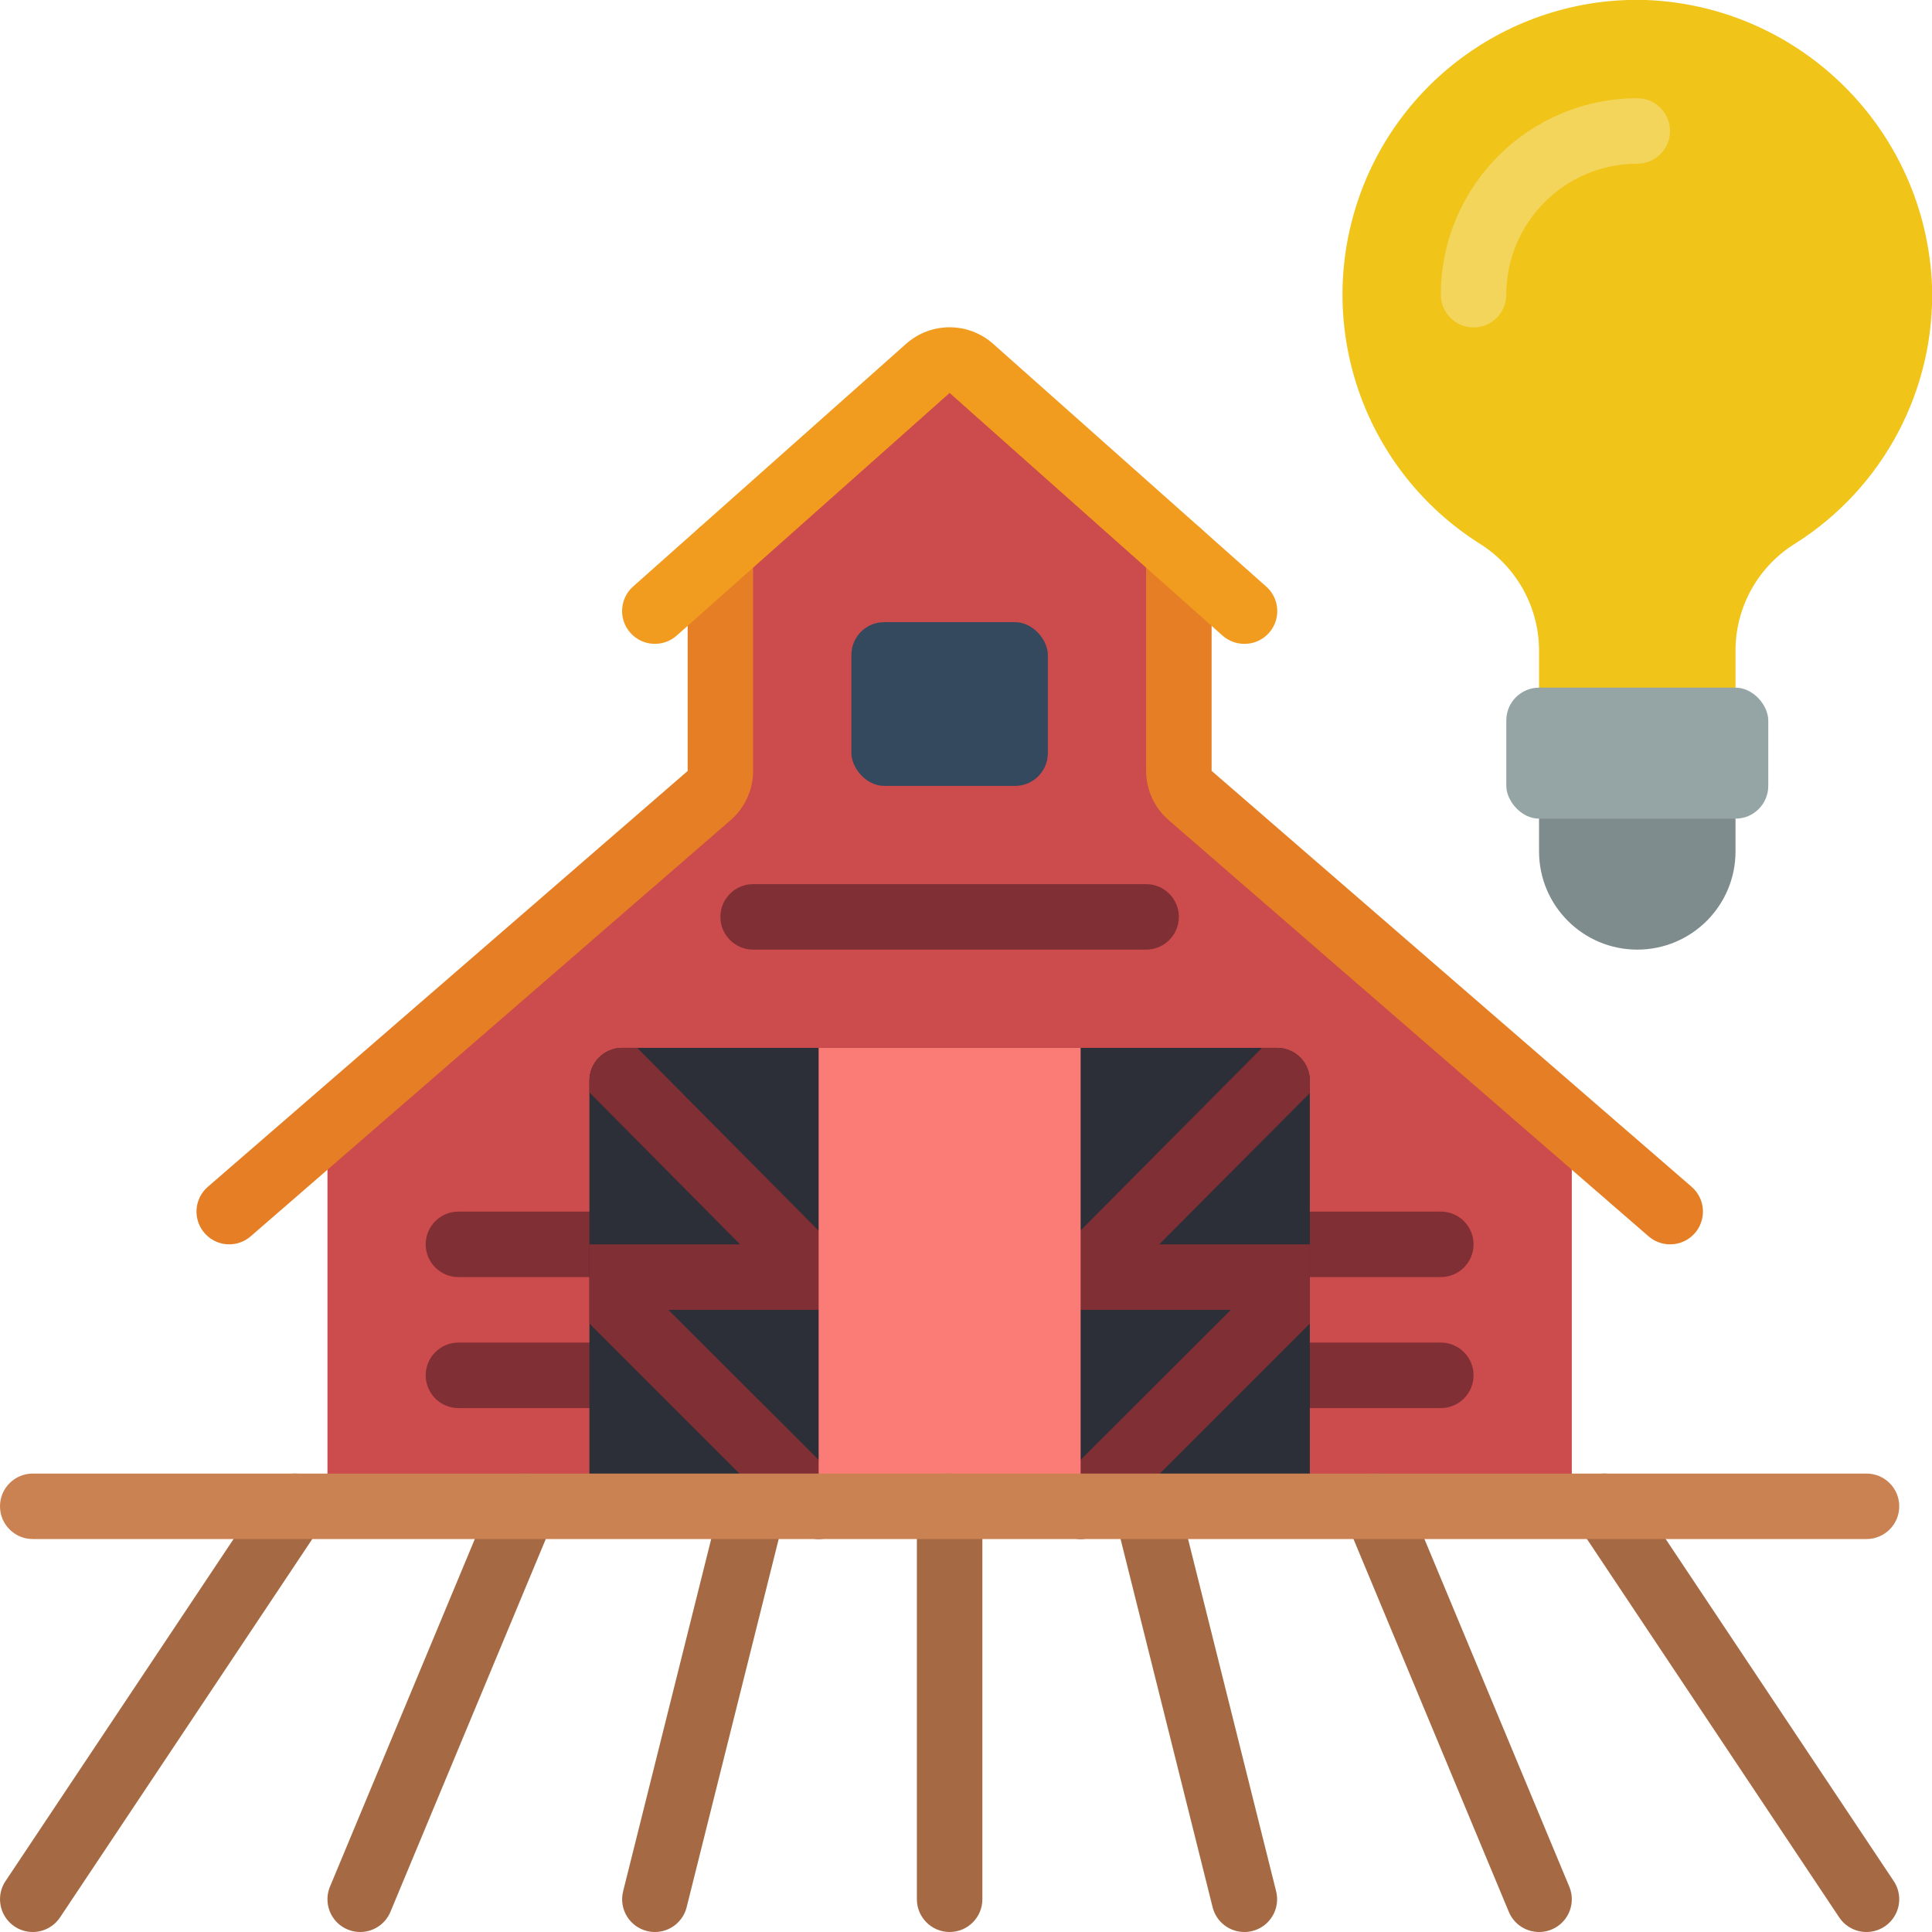 <svg height="512" viewBox="0 0 59 59" width="512" xmlns="http://www.w3.org/2000/svg"><g id="Page-1" fill="none" fill-rule="evenodd"><g id="022---Smart-Farm-House" fill-rule="nonzero" transform="translate(0 -1)"><path id="Shape" d="m57 60c-.335 0-.647-.167-.833-.445l-8-12c-.307-.46-.183-1.08.277-1.387.46-.307 1.08-.183 1.387.277l8 12c.205.307.224.701.05 1.026s-.512.528-.881.529z" fill="#a56a43"/><path id="Shape" d="m48 35.4v11.6h-38v-11.6l11.65-10.1c.221-.191.349-.468.35-.76v-6.66l6.34-5.63c.378-.332.942-.332 1.32 0l6.34 5.63v6.66c.001.292.129.569.35.76z" fill="#cc4b4c"/><path id="Shape" d="m35 30h-12c-.552 0-1-.448-1-1s.448-1 1-1h12c.552 0 1 .448 1 1s-.448 1-1 1z" fill="#802f34"/><rect id="Rectangle-path" fill="#35495e" height="5" rx="1" width="6" x="26" y="20"/><path id="Shape" d="m18 40h-4c-.552 0-1-.448-1-1s.448-1 1-1h4c.552 0 1 .448 1 1s-.448 1-1 1z" fill="#802f34"/><path id="Shape" d="m18 44h-4c-.552 0-1-.448-1-1s.448-1 1-1h4c.552 0 1 .448 1 1s-.448 1-1 1z" fill="#802f34"/><path id="Shape" d="m44 40h-4c-.552 0-1-.448-1-1s.448-1 1-1h4c.552 0 1 .448 1 1s-.448 1-1 1z" fill="#802f34"/><path id="Shape" d="m44 44h-4c-.552 0-1-.448-1-1s.448-1 1-1h4c.552 0 1 .448 1 1s-.448 1-1 1z" fill="#802f34"/><path id="Shape" d="m7 39c-.417-0-.79-.26-.936-.65-.146-.391-.034-.831.281-1.105l14.655-12.701v-6.662c0-.552.448-1 1-1s1 .448 1 1v6.658c-.001.584-.257 1.138-.7 1.517l-14.645 12.698c-.182.158-.414.245-.655.245z" fill="#e57e25"/><path id="Shape" d="m51 39c-.241-0-.473-.087-.655-.245l-14.645-12.7c-.443-.379-.699-.932-.7-1.515v-6.658c0-.552.448-1 1-1s1 .448 1 1v6.658l14.655 12.7c.319.273.434.716.287 1.109-.146.393-.523.653-.942.651z" fill="#e57e25"/><path id="Shape" d="m38 20.662c-.245 0-.482-.089-.665-.252l-8.335-7.41-8.335 7.41c-.414.367-1.048.329-1.415-.085s-.329-1.048.085-1.415l8.336-7.41c.758-.674 1.9-.674 2.658 0l8.336 7.41c.314.275.424.717.276 1.107-.148.39-.523.648-.941.645z" fill="#f29c1f"/><path id="Shape" d="m40 34v13h-22v-13c0-.552.448-1 1-1h20c.552 0 1 .448 1 1z" fill="#2c2f38"/><path id="Shape" d="m26 47c.001.266-.103.521-.29.71-.394.387-1.026.387-1.42 0l-6.29-6.29v-2.42h4.6l-4.6-4.64v-.36c0-.552.448-1 1-1h.46l6.25 6.3c.281.287.364.715.209 1.085-.155.371-.517.613-.919.615h-4.59l5.3 5.29c.187.189.291.444.29.71z" fill="#802f34"/><path id="Shape" d="m40 34.38-4.6 4.62h4.6v2.42l-6.29 6.29c-.394.387-1.026.387-1.42 0-.387-.394-.387-1.026 0-1.42l5.3-5.29h-4.59c-.405.002-.769-.244-.92-.62-.157-.372-.074-.802.21-1.09l6.25-6.29h.46c.552 0 1 .448 1 1z" fill="#802f34"/><path id="Rectangle-path" d="m25 33h8v14h-8z" fill="#fb7b76"/><path id="Shape" d="m59 9.723c.102 3.172-1.479 6.161-4.157 7.863-1.127.687-1.823 1.904-1.843 3.224v2.19h-6v-2.188c-.022-1.325-.721-2.545-1.852-3.235-3.412-2.183-4.945-6.375-3.747-10.244 1.198-3.869 4.833-6.461 8.881-6.333 4.734.195 8.526 3.989 8.718 8.723z" fill="#f0c419"/><path id="Shape" d="m45 11c-.552 0-1-.448-1-1 .003-3.312 2.688-5.997 6-6 .552 0 1 .448 1 1s-.448 1-1 1c-2.209 0-4 1.791-4 4 0 .552-.448 1-1 1z" fill="#f3d55b"/><path id="Shape" d="m47 26v1c0 1.657 1.343 3 3 3s3-1.343 3-3v-1l-3-1z" fill="#7f8c8d"/><g fill="#a56a43"><path id="Shape" d="m29 60c-.552 0-1-.448-1-1v-12c0-.552.448-1 1-1s1 .448 1 1v12c0 .552-.448 1-1 1z"/><path id="Shape" d="m20 60c-.082 0-.164-.01-.244-.03-.536-.134-.861-.677-.727-1.213l3-12c.137-.532.678-.854 1.211-.72.533.134.858.672.729 1.206l-3 12c-.111.445-.511.757-.969.757z"/><path id="Shape" d="m11 60c-.334 0-.647-.167-.832-.445-.185-.278-.22-.631-.091-.94l5-12c.213-.51.798-.751 1.308-.538s.751.798.538 1.308l-5 12c-.155.372-.519.615-.923.615z"/><path id="Shape" d="m1 60c-.369-0-.707-.203-.881-.529s-.155-.72.05-1.026l8-12c.307-.46.927-.584 1.387-.277.46.307.584.927.277 1.387l-8 12c-.186.278-.498.445-.833.445z"/><path id="Shape" d="m38 60c-.458-0-.858-.312-.969-.757l-3-12c-.13-.534.196-1.073.729-1.206.533-.134 1.074.188 1.211.72l3 12c.134.536-.191 1.079-.727 1.213-.08.02-.162.03-.244.03z"/><path id="Shape" d="m47 60c-.404 0-.768-.243-.923-.615l-5-12c-.213-.51.028-1.095.538-1.308s1.095.028 1.308.538l5 12c.129.309.095.661-.091.94-.185.278-.498.445-.832.445z"/></g><path id="Shape" d="m57 48h-56c-.552 0-1-.448-1-1s.448-1 1-1h56c.552 0 1 .448 1 1s-.448 1-1 1z" fill="#cb8252"/><rect id="Rectangle-path" fill="#95a5a5" height="4" rx="1" width="8" x="46" y="22"/></g></g></svg>